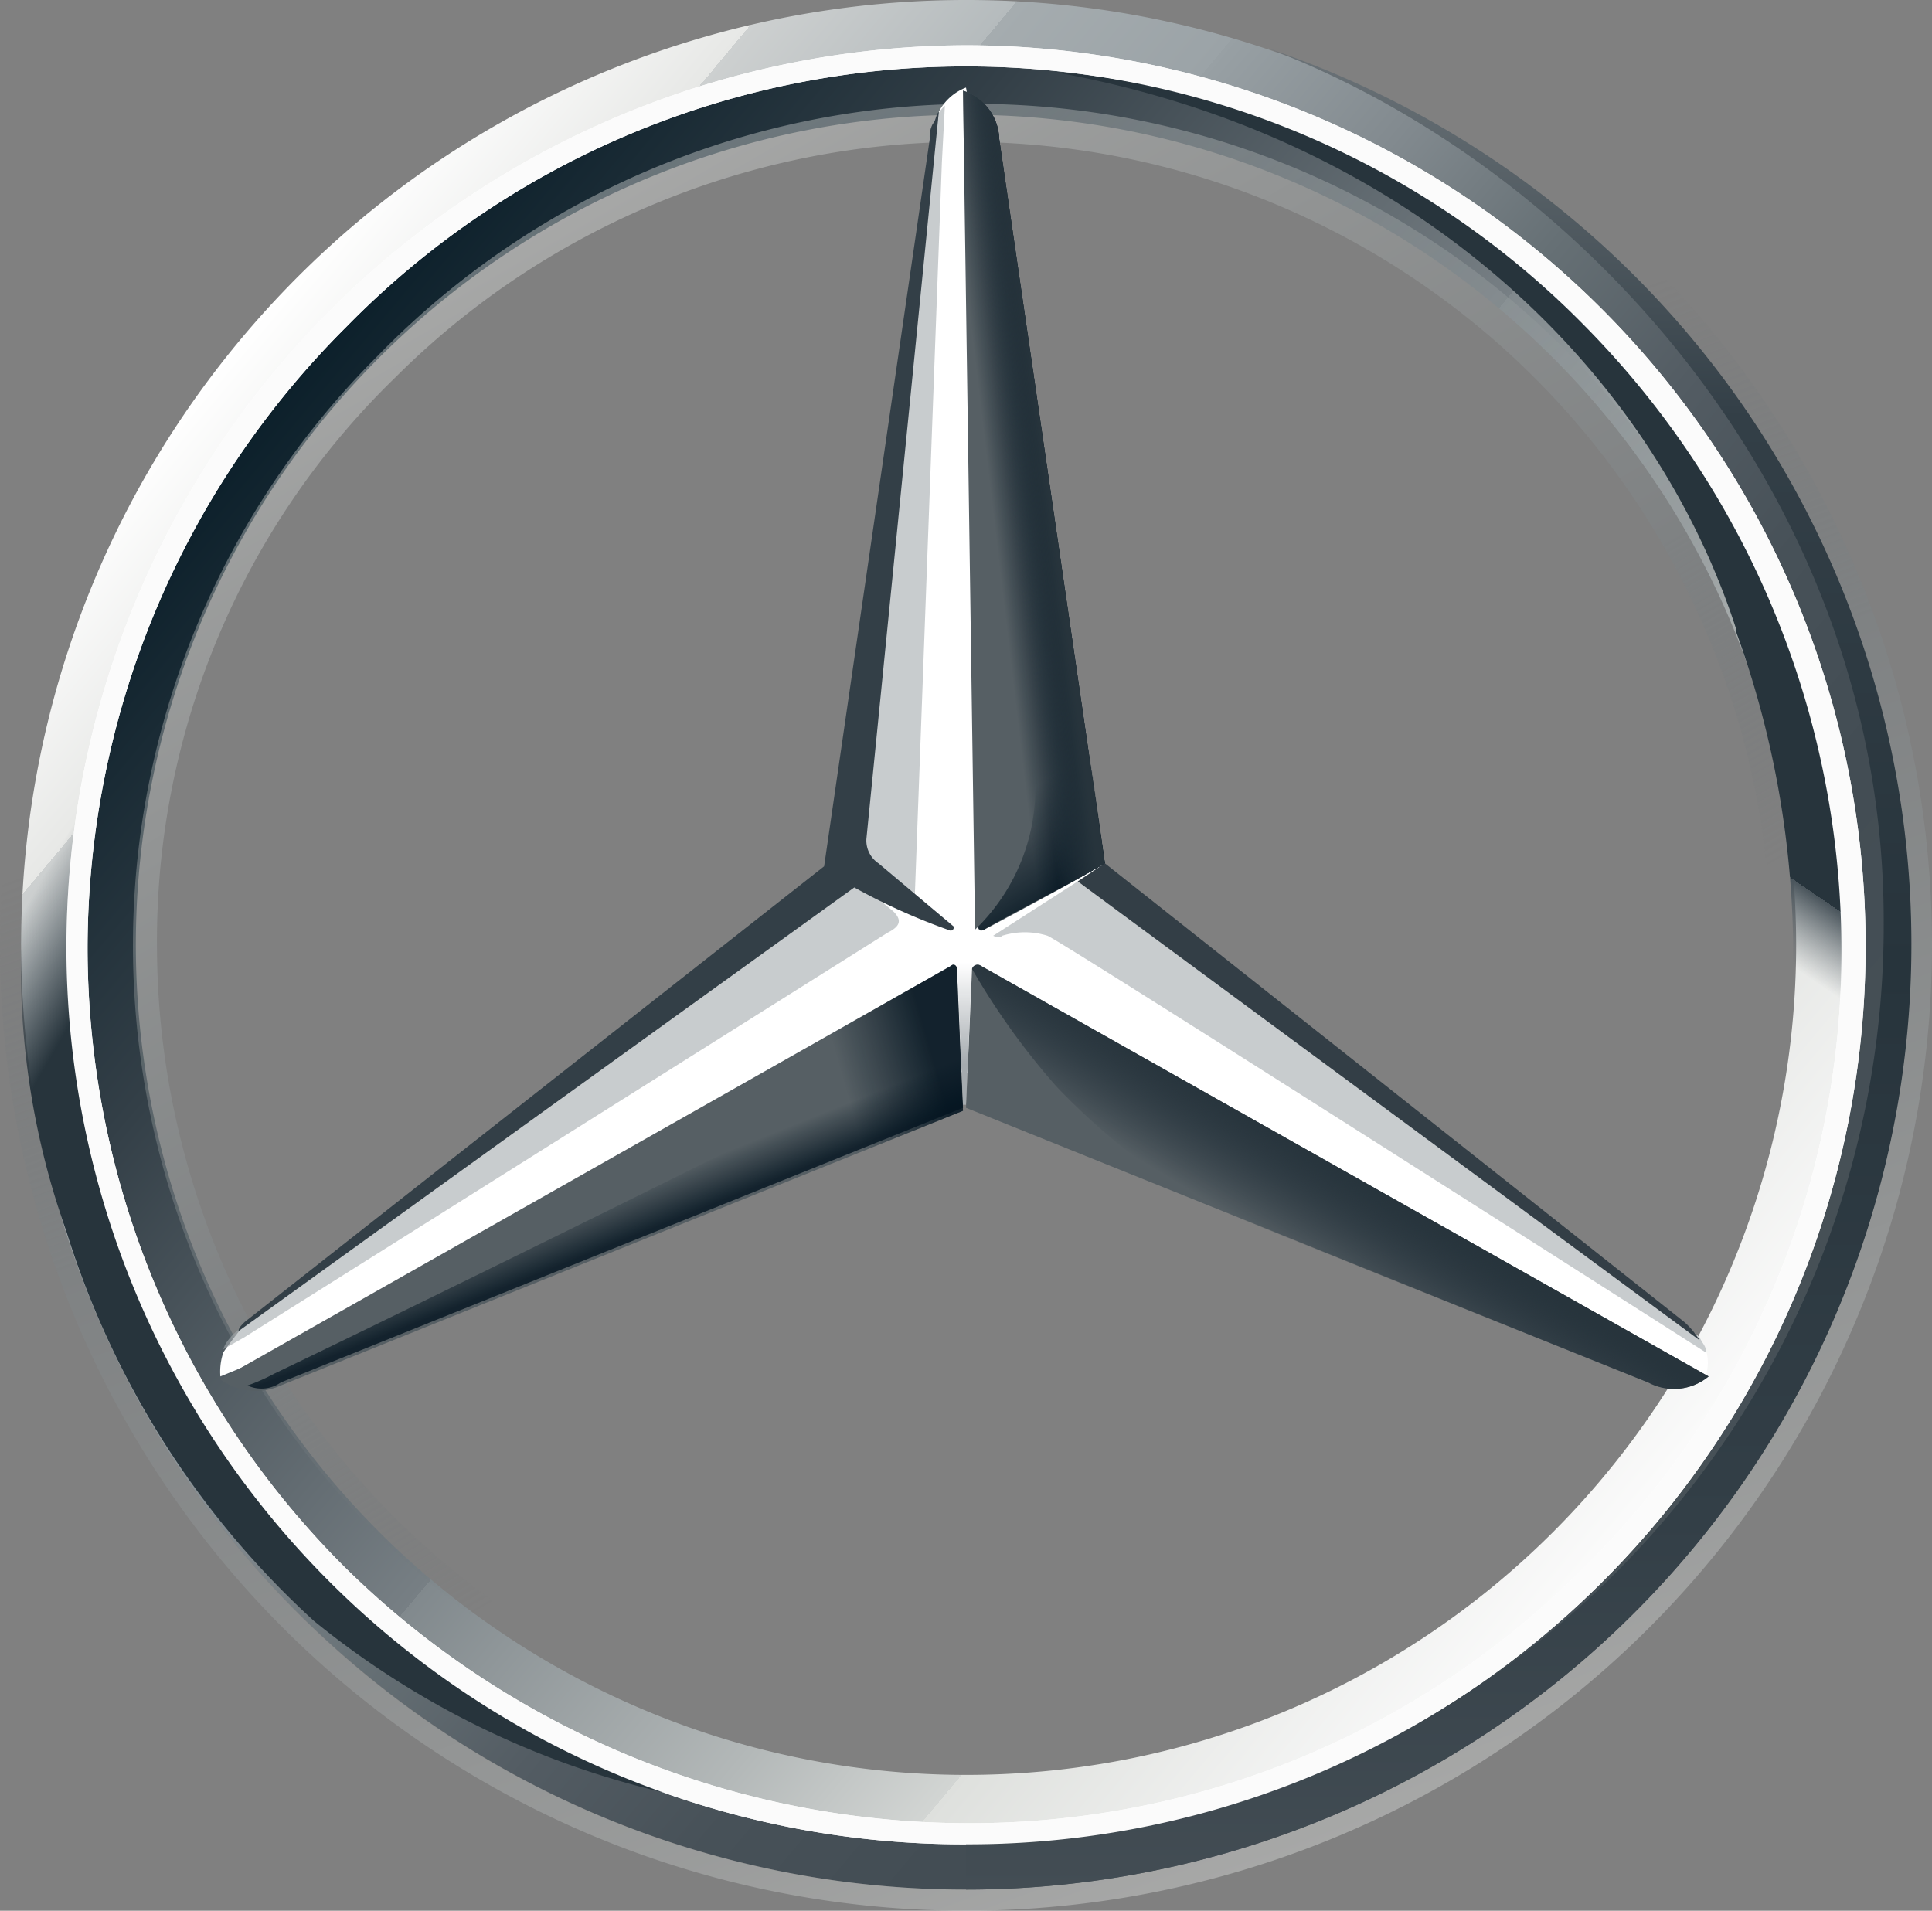 <svg xmlns="http://www.w3.org/2000/svg" xmlns:xlink="http://www.w3.org/1999/xlink" width="64" height="63.3"><rect width="100%" height="100%" fill="#808080" stroke="none"/><defs><linearGradient id="b" x1="8" y1="53.4" x2="56" y2="13.2" gradientTransform="matrix(1 0 0 -1 0 64.6)" gradientUnits="userSpaceOnUse"><stop offset="0" stop-color="#fff"/><stop offset=".1" stop-color="#e7e8e6"/><stop offset=".1" stop-color="#cdd0d0"/><stop offset=".2" stop-color="#b5bbbd"/><stop offset=".2" stop-color="#a5acaf"/><stop offset=".3" stop-color="#9ba3a7"/><stop offset=".3" stop-color="#98a0a4"/><stop offset=".4" stop-color="#828a8f"/><stop offset=".5" stop-color="#667075"/><stop offset=".6" stop-color="#535c63"/><stop offset=".7" stop-color="#475158"/><stop offset=".8" stop-color="#434d54"/><stop offset="1" stop-color="#475157"/></linearGradient><linearGradient id="c" x1="9.47" y1="52.24" x2="54.47" y2="14.44" gradientTransform="matrix(1 0 0 -1 0 64.6)" gradientUnits="userSpaceOnUse"><stop offset="0" stop-color="#0b1f2a"/><stop offset=".2" stop-color="#333f47"/><stop offset=".5" stop-color="#777f84"/><stop offset=".5" stop-color="#81898d"/><stop offset=".7" stop-color="#b3b8b8"/><stop offset=".8" stop-color="#d2d5d3"/><stop offset=".8" stop-color="#dee0dd"/><stop offset="1" stop-color="#fbfbfb"/></linearGradient><linearGradient id="a" x1="1828.74" y1="18.36" x2="1850.64" y2="-41.84" gradientTransform="matrix(-1 0 0 1 1871.67 43.01)" gradientUnits="userSpaceOnUse"><stop offset="0" stop-color="#e1e3e1"/><stop offset=".1" stop-color="#c1c5c4"/><stop offset=".3" stop-color="#9ba1a2"/><stop offset=".5" stop-color="#7d8487"/><stop offset=".7" stop-color="#687074" stop-opacity="0"/><stop offset=".8" stop-color="#5b6469" stop-opacity="0"/><stop offset="1" stop-color="#576065" stop-opacity="0"/></linearGradient><linearGradient id="d" x1="18.2" y1="57.2" x2="45.8" y2="9.4" gradientTransform="matrix(1 0 0 -1 0 64.6)" xlink:href="#a"/><linearGradient id="e" x1="44.49" y1="25.91" x2="42.79" y2="23.11" gradientTransform="matrix(1 0 0 -1 0 64.6)" gradientUnits="userSpaceOnUse"><stop offset="0" stop-color="#27343c"/><stop offset="1" stop-color="#00111e" stop-opacity="0"/></linearGradient><linearGradient id="f" x1="39.58" y1="36.19" x2="36.78" y2="40.69" gradientTransform="matrix(1 0 0 -1 0 64.6)" gradientUnits="userSpaceOnUse"><stop offset=".1" stop-color="#02131f"/><stop offset=".9" stop-color="#02131f" stop-opacity="0"/></linearGradient><linearGradient id="g" x1="31.98" y1="28.96" x2="27.78" y2="27.76" gradientTransform="matrix(1 0 0 -1 0 64.6)" gradientUnits="userSpaceOnUse"><stop offset=".2" stop-color="#02131f"/><stop offset=".9" stop-color="#02131f" stop-opacity="0"/></linearGradient><linearGradient id="h" x1="20.79" y1="23.4" x2="20.19" y2="24.9" gradientTransform="matrix(1 0 0 -1 0 64.6)" gradientUnits="userSpaceOnUse"><stop offset="0" stop-color="#02131f"/><stop offset=".1" stop-color="#02131f"/><stop offset="1" stop-color="#02131f" stop-opacity="0"/></linearGradient><linearGradient id="i" x1="35.6" y1="48.09" x2="32.2" y2="47.69" gradientTransform="matrix(1 0 0 -1 0 64.6)" gradientUnits="userSpaceOnUse"><stop offset=".3" stop-color="#02131f"/><stop offset=".8" stop-color="#02131f" stop-opacity="0"/></linearGradient><linearGradient id="j" x1="35.71" y1="48.14" x2="33.41" y2="47.84" gradientTransform="matrix(1 0 0 -1 0 64.6)" gradientUnits="userSpaceOnUse"><stop offset=".4" stop-color="#27343c"/><stop offset="1" stop-color="#3b474e" stop-opacity="0"/></linearGradient><linearGradient id="k" x1="-.36" y1="32.47" x2="27.54" y2="16.37" gradientTransform="matrix(1 0 0 -1 0 64.6)" gradientUnits="userSpaceOnUse"><stop offset="0" stop-color="#24303a" stop-opacity="0"/><stop offset="0" stop-color="#25323b" stop-opacity="0"/><stop offset=".1" stop-color="#27343c"/></linearGradient><linearGradient id="l" x1="31.95" y1="27.9" x2="31.95" y2="32.7" gradientTransform="matrix(1 0 0 -1 0 64.6)" gradientUnits="userSpaceOnUse"><stop offset=".3" stop-color="#a5abaf"/><stop offset="1" stop-color="#a5abaf" stop-opacity="0"/></linearGradient><linearGradient id="m" x1="47.65" y1="63" x2="47.65" y2="2" gradientTransform="matrix(1 0 0 -1 0 64.6)" gradientUnits="userSpaceOnUse"><stop offset="0" stop-color="#dee0dd"/><stop offset="0" stop-color="#c5c9c7"/><stop offset="0" stop-color="#9ea4a5"/><stop offset="0" stop-color="#82898c"/><stop offset="0" stop-color="#71797d"/><stop offset="0" stop-color="#6b7378"/><stop offset=".2" stop-color="#333f47"/><stop offset=".5" stop-color="#27343c"/><stop offset=".8" stop-color="#333f47"/><stop offset="1" stop-color="#434d54"/></linearGradient><linearGradient id="n" x1="57.29" y1="57.21" x2="43.79" y2="37.41" gradientTransform="matrix(1 0 0 -1 0 64.6)" gradientUnits="userSpaceOnUse"><stop offset=".7" stop-color="#27343c"/><stop offset=".7" stop-color="#2b373f"/><stop offset=".7" stop-color="#36424a"/><stop offset=".7" stop-color="#49545b"/><stop offset=".8" stop-color="#646d73" stop-opacity="0"/><stop offset=".8" stop-color="#868d92" stop-opacity="0"/><stop offset=".8" stop-color="#b0b5b8" stop-opacity="0"/><stop offset=".8" stop-color="#e1e3e4" stop-opacity="0"/><stop offset=".8" stop-color="#fff" stop-opacity="0"/></linearGradient></defs><path d="M63.3 31.3A31.3 31.3 0 1 1 32 0a31.28 31.28 0 0 1 31.3 31.3zM32 1.9a29.4 29.4 0 1 0 29.4 29.4A29.32 29.32 0 0 0 32 1.9z" fill="url(#b)"/><path d="M32 1.9a29.4 29.4 0 1 0 29.4 29.4A29.32 29.32 0 0 0 32 1.9zm0 56.9a27.5 27.5 0 1 1 27.5-27.5A27.48 27.48 0 0 1 32 58.8z" fill="url(#c)"/><path d="M32 62.6A31.3 31.3 0 1 0 .7 31.3 31.28 31.28 0 0 0 32 62.6zM32-.7a32 32 0 1 1-32 32 32.09 32.09 0 0 1 32-32z" style="isolation:isolate" opacity=".4" fill="url(#a)"/><path d="M2.2 31.4A29.9 29.9 0 0 1 32 1.5a29.83 29.83 0 0 1 29.8 29.9A29.73 29.73 0 0 1 32 61.1 29.73 29.73 0 0 1 2.2 31.4zm9.3-20.6a29.11 29.11 0 0 0-8.6 20.6 29 29 0 0 0 8.5 20.5A29.45 29.45 0 0 0 32 60.4a28.62 28.62 0 0 0 20.5-8.5A28.62 28.62 0 0 0 61 31.4a29.45 29.45 0 0 0-8.5-20.6A28.7 28.7 0 0 0 32 2.2a28.7 28.7 0 0 0-20.5 8.6z" fill="#fff"/><path d="M32 58.9a27.58 27.58 0 0 1-19.5-47.1 27.58 27.58 0 1 1 39 39A27.38 27.38 0 0 1 32 58.9zm0-.8a26.7 26.7 0 1 0-18.9-45.6 26 26 0 0 0-7.9 18.8A26.8 26.8 0 0 0 32 58.1z" style="isolation:isolate" opacity=".4" fill="url(#d)"/><path d="M56.3 44.3L36.5 28.6 32 2.9a1.71 1.71 0 0 0-.9.8l-3.2 25L8 44s-.4.5-.6.8a2 2 0 0 0-.1.8l24.6-10.1 24.6 10.1a1.43 1.43 0 0 0-.2-1.3z" fill="#fff"/><path d="M32.2 32.1l-.2 4.6 22.6 9.1a1.8 1.8 0 0 0 2-.2L32.5 32a.19.19 0 0 0-.3.1z" fill="#565f64"/><path d="M32.2 32.1A23.89 23.89 0 0 0 35 36a23.1 23.1 0 0 0 4.9 3.9l14.7 5.9a1.8 1.8 0 0 0 2-.2L32.5 32a.19.19 0 0 0-.3.1z" fill="url(#e)"/><path d="M56.5 44.7c0-.1-.1-.2-.2-.4L35.7 29.2 32.9 31s.2.1.3 0a2.5 2.5 0 0 1 1.5 0c.5.2 21.8 13.8 21.8 13.8z" fill="#a4aaae" fill-opacity=".6"/><path d="M55.8 43.8L36.6 28.6l-.9.6 20.6 15.2a2.65 2.65 0 0 0-.5-.6z" fill="#333e46"/><path d="M32.5 30.6l-.1.1s0 .2.2.1 3-1.6 4-2.2l-3.5-24A1.74 1.74 0 0 0 31.9 3l.4 27.8z" fill="#565f64"/><path d="M30.8 4.6v1.3L28.6 28a.91.91 0 0 0 .4.8l1.3 1 .9-24.4.1-1.9a1.63 1.63 0 0 0-.5 1.1zM29.6 30.2l-1.2-1L8.1 43.9s-.6.4-.7.8l.7-.4 21.3-13.4c.4-.2.5-.4.2-.7z" fill="#a4aaae" fill-opacity=".6"/><path d="M31.7 32.1c0-.1-.1-.2-.2-.1L7.3 45.7a2 2 0 0 0 2 .2l22.6-9.1z" fill="#565f64"/><path d="M32.4 30.7l.1-.1-.1.1a.1.1 0 0 0 .1.1h.1c.1-.1 3-1.6 4-2.2l-.4-2.9-3.1-21.1a1.22 1.22 0 0 0-.3-.9s1.5 20.2 1.5 22.4a6.53 6.53 0 0 1-1.9 4.6z" fill="url(#f)"/><path d="M31.7 32.1c0-.1-.1-.2-.2-.1L7.3 45.7a2 2 0 0 0 2 .2l22.6-9.1z" fill-opacity=".8" fill="url(#g)"/><path d="M9.3 45.8l22.6-9.1-.2-4.4a5.73 5.73 0 0 1-3 3.5c-1.4.8-14.8 7.4-19.6 9.7a6.31 6.31 0 0 1-.9.4 1.1 1.1 0 0 0 1.1-.1z" style="isolation:isolate" opacity=".8" fill="url(#h)"/><path d="M32.5 30.6l-.1.1s0 .2.2.1 3-1.6 4-2.2l-3.5-24A1.74 1.74 0 0 0 31.9 3l.4 27.8z" fill="url(#i)"/><path d="M32.5 30.6l-.1.1s0 .2.2.1 3-1.6 4-2.2l-3.5-24A1.74 1.74 0 0 0 31.9 3l.4 27.8z" fill="url(#j)"/><path d="M5.1 43.7c-.7-1.6-4.7-9.4-.3-24.4H3.1a49.48 49.48 0 0 0-2 7.5s-.2 1-.3 2.1a22.75 22.75 0 0 0-.1 2.4 26.18 26.18 0 0 0 1.5 9.5 29.19 29.19 0 0 0 8.2 12.9A28.68 28.68 0 0 0 23 59.6c-.7-.1-12.7-5.2-17.9-15.9z" fill="url(#k)"/><path d="M32.4 31.9h-.9c.1 0 .2 0 .2.1l.2 4.6h.1l.2-4.6c0-.1.1-.2.2-.1z" fill="url(#l)"/><path d="M42 1.6c10.5 4 20.4 15 20.4 28.9A30.34 30.34 0 0 1 32 61v1.6a31.32 31.32 0 0 0 10-61z" fill="url(#m)"/><path d="M58.8 19.5C51.8 3.4 36 2.5 35.1 2.4H35c12.1 2.2 19.8 10.1 22.5 18.4v.1a31.39 31.39 0 0 1 1.9 10.3 27.34 27.34 0 0 1-2.2 11c-.1.5-.2 1.1-.3 1.1h1.6c4.8-9 2.7-18.1.3-23.8z" fill="url(#n)"/><path d="M2.2 31.4A29.9 29.9 0 0 1 32 1.5a29.83 29.83 0 0 1 29.8 29.9A29.73 29.73 0 0 1 32 61.1 29.73 29.73 0 0 1 2.2 31.4zm9.3-20.6a29.11 29.11 0 0 0-8.6 20.6 29 29 0 0 0 8.5 20.5A29.45 29.45 0 0 0 32 60.4a28.62 28.62 0 0 0 20.5-8.5A28.62 28.62 0 0 0 61 31.4a29.45 29.45 0 0 0-8.5-20.6A28.7 28.7 0 0 0 32 2.2a28.7 28.7 0 0 0-20.5 8.6z" fill="#fbfbfb"/><path d="M7.9 44.1l20.4-14.7a20.69 20.69 0 0 0 3.1 1.4c.2.1.2-.1.2-.1l-2.5-2.1a.91.91 0 0 1-.4-.8l2.4-24.1c-.1.1-.1.3-.2.4a.9.9 0 0 0-.1.5l-3.5 24.1L8.1 43.8c-.1.1-.2.2-.2.3z" fill="#333f47"/></svg>